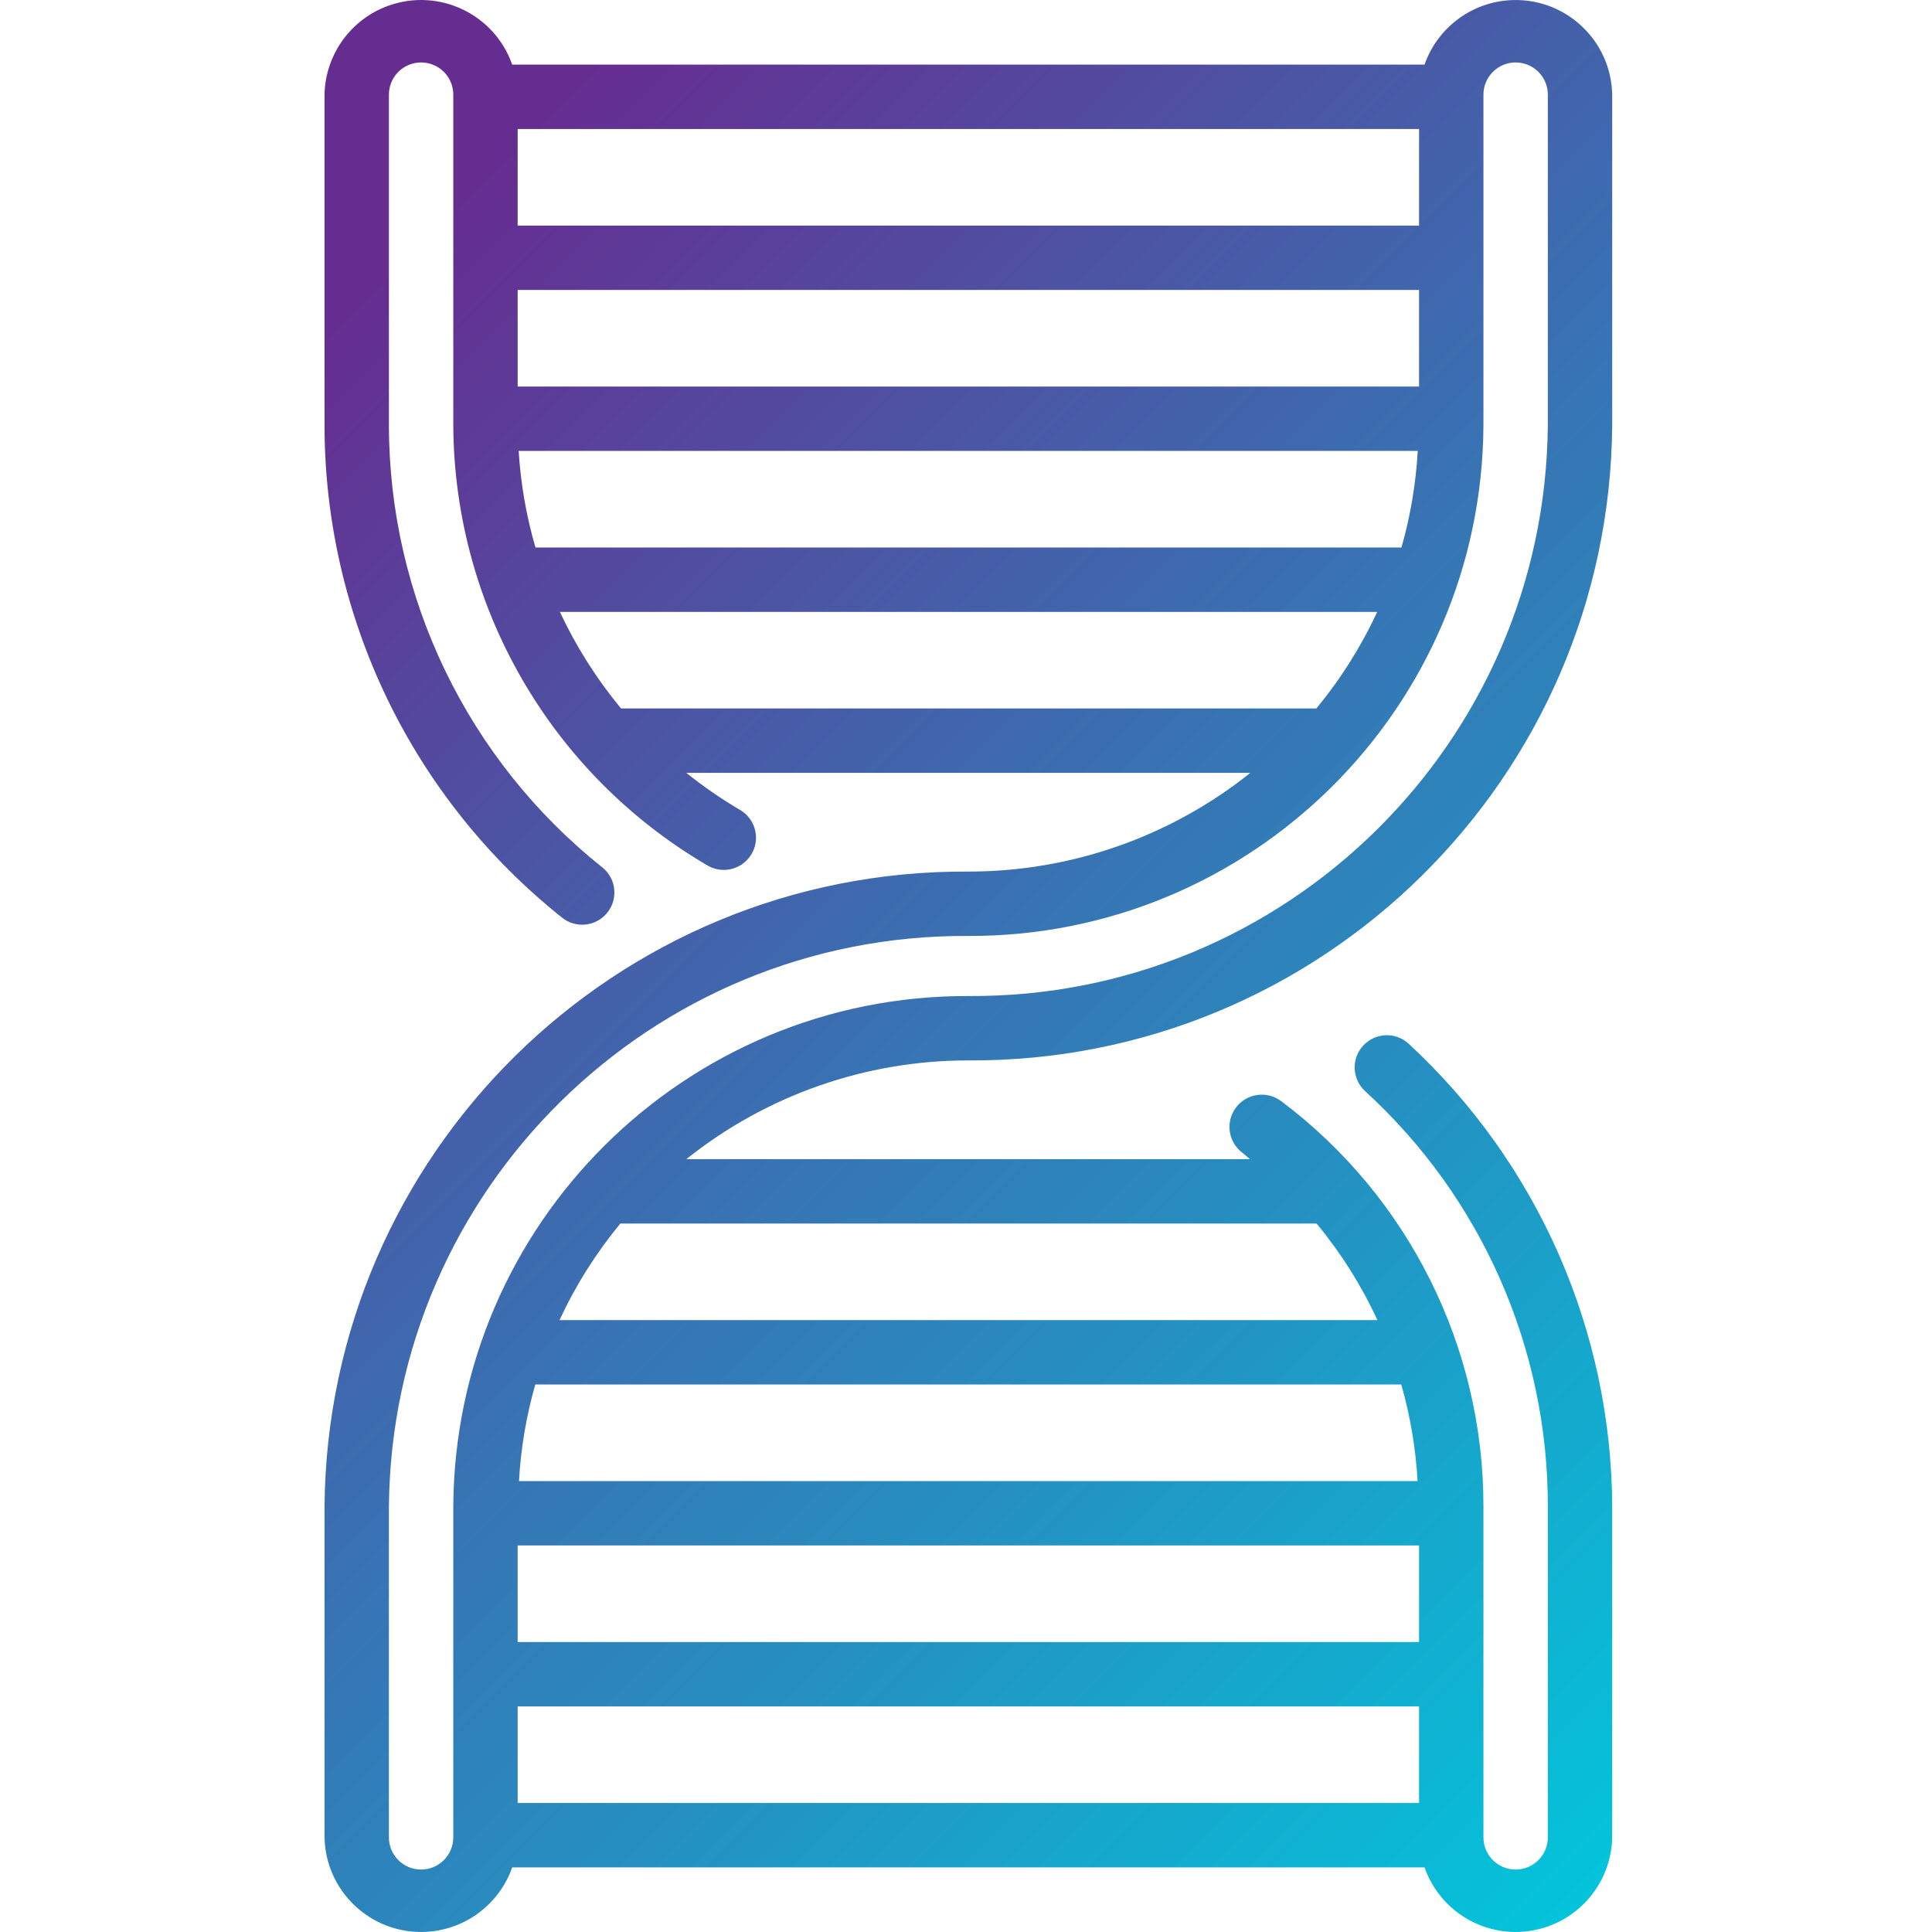 <svg height="511pt" viewBox="-85 0 511 512" width="511pt" xmlns="http://www.w3.org/2000/svg" xmlns:xlink="http://www.w3.org/1999/xlink"><linearGradient id="a" gradientTransform="matrix(1.002 0 0 -1.002 -84.873 520.953)" gradientUnits="userSpaceOnUse" x1="86.639" x2="474.106" y1="433.361" y2="45.894"><stop offset="0" stop-color="#662d91"/><stop offset=".437" stop-color="#3873b3"/><stop offset="1" stop-color="#00c9dd"/></linearGradient><path d="m341.754 112.676v-87.594c-.285-14.129-11.977-25.355-26.109-25.07-10.672.219-20.094 7.039-23.629 17.113h-241.777c-4.684-13.34-19.289-20.355-32.629-15.672-10.074 3.535-16.895 12.953-17.109 23.629v87.594c.031 50.793 23.18 98.809 62.902 130.469 3.652 2.973 9.027 2.422 12-1.23 2.977-3.656 2.426-9.027-1.23-12.004-.023-.02-.047-.039-.07-.059-35.684-28.43-56.492-71.555-56.539-117.176v-87.594c0-4.711 3.82-8.531 8.531-8.531s8.531 3.82 8.531 8.531v87.594c.234 47.98 25.758 92.285 67.152 116.555 3.988 2.508 9.254 1.305 11.762-2.684 2.508-3.988 1.309-9.258-2.684-11.766-.145-.09-.293-.176-.445-.262-4.902-2.895-9.594-6.141-14.035-9.707h149.488c-21.215 16.961-47.574 26.191-74.738 26.164-93.559-.52-169.887 74.789-170.625 168.352v87.59c.285 14.133 11.977 25.355 26.109 25.07 10.672-.219 20.094-7.039 23.629-17.109h241.777c4.684 13.336 19.289 20.352 32.629 15.668 10.074-3.535 16.895-12.953 17.109-23.629v-87.59c-.168-46.613-19.695-91.059-53.918-122.707-3.457-3.203-8.855-3-12.059.457-3.203 3.453-3 8.855.457 12.059 30.949 28.266 48.543 68.273 48.457 110.191v87.59c0 4.711-3.82 8.531-8.531 8.531-4.711 0-8.531-3.82-8.531-8.531v-87.59c.074-42.273-19.777-82.109-53.578-107.496-3.77-2.852-9.137-2.109-11.992 1.66-2.852 3.77-2.109 9.137 1.66 11.988.727.547 1.34 1.18 2.039 1.707h-149.367c21.215-16.961 47.574-26.191 74.734-26.164 93.562.52 169.891-74.789 170.629-168.348zm-78.395 75.074h-184.277c-6.465-7.812-11.91-16.41-16.211-25.594h216.605c-4.258 9.184-9.676 17.785-16.117 25.594zm-211.672-85.312v-25.594h238.879v25.594zm238.879-42.656h-238.879v-25.594h238.879zm-4.668 85.312h-229.492c-2.434-8.34-3.926-16.926-4.453-25.594h238.262c-.484 8.664-1.93 17.25-4.316 25.594zm-251.273 341.824c0 4.711-3.82 8.531-8.531 8.531s-8.531-3.82-8.531-8.531v-87.59c.727-84.141 69.422-151.816 153.562-151.289 75.039.227 136.102-60.328 136.504-135.363v-87.594c0-4.711 3.82-8.531 8.531-8.531 4.711 0 8.531 3.82 8.531 8.531v87.594c-.727 84.141-69.422 151.816-153.566 151.285-75.039-.227-136.102 60.328-136.5 135.367zm244.902-137.074h-216.75c4.258-9.184 9.676-17.785 16.117-25.594h184.508c6.461 7.797 11.879 16.402 16.125 25.594zm-223.172 17.062h229.492c2.387 8.348 3.84 16.93 4.324 25.594h-238.133c.484-8.664 1.93-17.246 4.316-25.594zm-4.668 42.66h238.879v25.594h-238.879zm0 42.656h238.879v25.594h-238.879zm0 0" fill="url(#a)"/></svg>